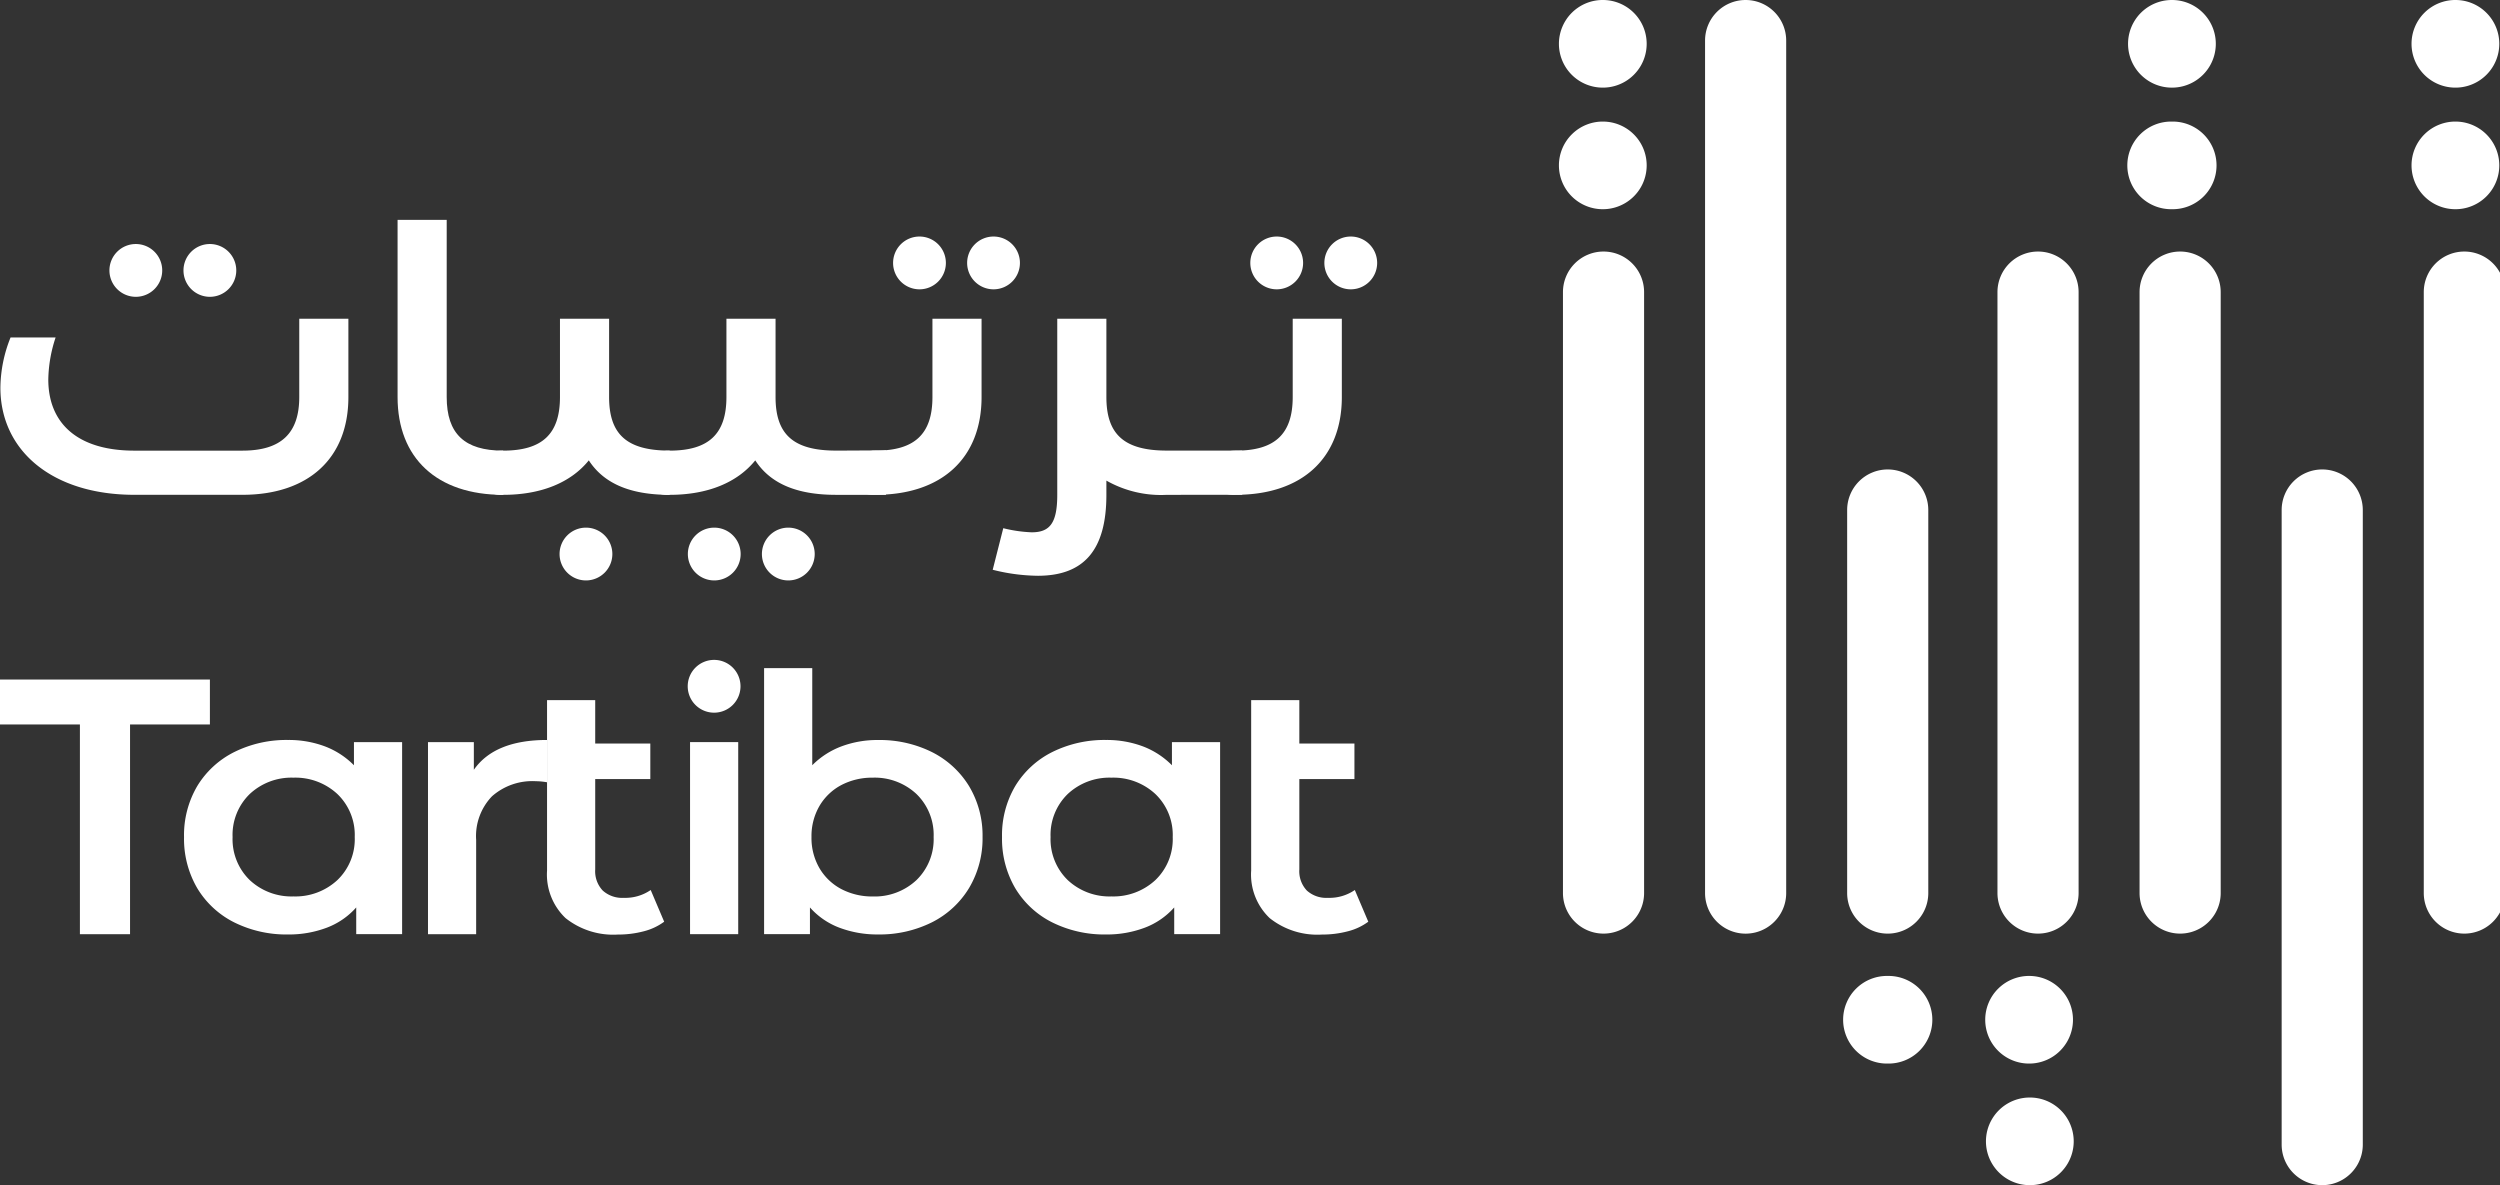 <svg id="Group_64_Copy" data-name="Group 64 Copy" xmlns="http://www.w3.org/2000/svg" xmlns:xlink="http://www.w3.org/1999/xlink" width="207.622" height="98.426" viewBox="0 0 207.622 98.426">
  <rect x="0" y="0" width="207.622" height="98.426" fill="#333333" stroke="none"/>
  <defs>
    <clipPath id="clip-path">
      <path id="Clip_34" data-name="Clip 34" d="M0,0H17.432V21.148H0Z" fill="none"/>
    </clipPath>
    <clipPath id="clip-path-2">
      <path id="Clip_43" data-name="Clip 43" d="M0,98.426H207.622V0H0Z" fill="none"/>
    </clipPath>
  </defs>
  <path id="Fill_1" data-name="Fill 1" d="M0,5.725A11.422,11.422,0,0,1,.843,1.556H4.585a11.571,11.571,0,0,0-.607,3.485c0,3.64,2.427,5.912,7.148,5.912H20.1c3.237,0,4.72-1.463,4.72-4.45V0H28.9V6.5c0,5.165-3.405,8.121-8.8,8.121H11.127C4.35,14.624,0,10.984,0,5.725" transform="translate(0.033 26.472)" fill="#fff"/>
  <path id="Fill_3" data-name="Fill 3" d="M8.767,19.166v3.672c-5.5,0-8.767-3.05-8.767-8.121V0H4.08V14.717c0,3.05,1.484,4.45,4.687,4.45" transform="translate(33.018 18.258)" fill="#fff"/>
  <path id="Fill_5" data-name="Fill 5" d="M16.016,10.952v3.672c-3.372,0-5.5-1-6.709-2.863C7.822,13.6,5.361,14.624,2.192,14.624A2.012,2.012,0,0,1,0,12.726c0-1.089.877-1.774,2.192-1.774,3.237,0,4.72-1.369,4.72-4.45V0h4.08V6.5c0,3.081,1.45,4.45,5.024,4.45" transform="translate(39.593 26.472)" fill="#fff"/>
  <path id="Fill_7" data-name="Fill 7" d="M16.016,10.952l4.143-.022v3.694H16.016c-3.372,0-5.5-1-6.709-2.863C7.822,13.6,5.361,14.624,2.192,14.624A2.012,2.012,0,0,1,0,12.726c0-1.089.877-1.774,2.192-1.774,3.237,0,4.72-1.369,4.72-4.45V0h4.08V6.5c0,3.081,1.45,4.45,5.024,4.45" transform="translate(53.417 26.472)" fill="#fff"/>
  <path id="Fill_9" data-name="Fill 9" d="M6.912,0h4.08V6.5c0,5.072-3.3,8.121-8.8,8.121A2.012,2.012,0,0,1,0,12.726c0-1.089.877-1.774,2.192-1.774,3.237,0,4.72-1.369,4.72-4.449Z" transform="translate(70.526 26.472)" fill="#fff"/>
  <path id="Fill_11" data-name="Fill 11" d="M14.465,14.624a9.2,9.2,0,0,1-5.024-1.182v1.182c0,4.574-1.855,6.721-5.7,6.721A15.841,15.841,0,0,1,0,20.847l.877-3.453a11.545,11.545,0,0,0,2.36.342c1.517,0,2.124-.778,2.124-3.112V0h4.08V6.5c0,3.08,1.45,4.449,5.024,4.449h6.256v3.672Z" transform="translate(82.443 26.472)" fill="#fff"/>
  <path id="Fill_13" data-name="Fill 13" d="M6.912,0h4.08V6.5c0,5.072-3.3,8.121-8.8,8.121A2.012,2.012,0,0,1,0,12.726c0-1.089.877-1.774,2.192-1.774,3.237,0,4.72-1.369,4.72-4.449Z" transform="translate(100.446 26.472)" fill="#fff"/>
  <path id="Fill_15" data-name="Fill 15" d="M4.384,2.192A2.192,2.192,0,1,1,2.192,0,2.192,2.192,0,0,1,4.384,2.192" transform="translate(63.276 43.82)" fill="#fff"/>
  <path id="Fill_17" data-name="Fill 17" d="M4.384,2.192A2.192,2.192,0,1,1,2.192,0,2.192,2.192,0,0,1,4.384,2.192" transform="translate(74.17 19.644)" fill="#fff"/>
  <path id="Fill_19" data-name="Fill 19" d="M4.384,2.192A2.192,2.192,0,1,1,2.192,0,2.192,2.192,0,0,1,4.384,2.192" transform="translate(80.32 19.644)" fill="#fff"/>
  <path id="Fill_21" data-name="Fill 21" d="M4.384,2.192A2.192,2.192,0,1,1,2.192,0,2.192,2.192,0,0,1,4.384,2.192" transform="translate(103.837 19.644)" fill="#fff"/>
  <path id="Fill_23" data-name="Fill 23" d="M4.384,2.192A2.192,2.192,0,1,1,2.192,0,2.192,2.192,0,0,1,4.384,2.192" transform="translate(109.987 19.644)" fill="#fff"/>
  <path id="Fill_25" data-name="Fill 25" d="M4.384,2.192A2.192,2.192,0,1,1,2.192,0,2.192,2.192,0,0,1,4.384,2.192" transform="translate(57.126 43.82)" fill="#fff"/>
  <path id="Fill_27" data-name="Fill 27" d="M4.384,2.192A2.192,2.192,0,1,1,2.192,0,2.192,2.192,0,0,1,4.384,2.192" transform="translate(46.471 43.82)" fill="#fff"/>
  <path id="Fill_29" data-name="Fill 29" d="M4.384,2.192A2.192,2.192,0,1,1,2.192,0,2.192,2.192,0,0,1,4.384,2.192" transform="translate(15.238 20.266)" fill="#fff"/>
  <path id="Fill_31" data-name="Fill 31" d="M4.384,2.192A2.192,2.192,0,1,1,2.192,0,2.192,2.192,0,0,1,4.384,2.192" transform="translate(9.088 20.266)" fill="#fff"/>
  <g id="Group_35" data-name="Group 35" transform="translate(0 56.434)">
    <path id="Clip_34-2" data-name="Clip 34" d="M0,0H17.432V21.148H0Z" transform="translate(0 0)" fill="none"/>
    <g id="Group_35-2" data-name="Group 35" transform="translate(0 0)" clip-path="url(#clip-path)">
      <path id="Fill_33" data-name="Fill 33" d="M6.636,3.73H0V0H17.433V3.73H10.8V21.148H6.636Z" transform="translate(0)" fill="#fff"/>
    </g>
  </g>
  <path id="Fill_36" data-name="Fill 36" d="M8.64,16.153a9.722,9.722,0,0,1-4.464-1A7.5,7.5,0,0,1,1.1,12.314,8.112,8.112,0,0,1,0,8.062,8.032,8.032,0,0,1,1.1,3.824,7.532,7.532,0,0,1,4.176,1,9.73,9.73,0,0,1,8.64,0,8.535,8.535,0,0,1,11.7.532,6.763,6.763,0,0,1,14.111,2.1V.177h4v15.95H14.3V13.908a6.19,6.19,0,0,1-2.448,1.683A8.9,8.9,0,0,1,8.64,16.153ZM9.088,3.13A5.071,5.071,0,0,0,5.456,4.488,4.731,4.731,0,0,0,4.032,8.062a4.728,4.728,0,0,0,1.424,3.573,5.068,5.068,0,0,0,3.632,1.358,5.124,5.124,0,0,0,3.648-1.358,4.7,4.7,0,0,0,1.44-3.573,4.707,4.707,0,0,0-1.44-3.573A5.127,5.127,0,0,0,9.088,3.13Z" transform="translate(15.284 61.454)" fill="#fff"/>
  <path id="Fill_38" data-name="Fill 38" d="M9.888,0V3.514a5.487,5.487,0,0,0-.928-.089A5.062,5.062,0,0,0,5.312,4.68,4.771,4.771,0,0,0,4,8.3v7.83H0V.177H3.808v2.3Q5.536,0,9.888,0" transform="translate(35.544 61.454)" fill="#fff"/>
  <path id="Fill_40" data-name="Fill 40" d="M9.727,18.4a4.866,4.866,0,0,1-1.712.8,8.3,8.3,0,0,1-2.128.266A6.354,6.354,0,0,1,1.536,18.1,5,5,0,0,1,0,14.145V0H4V3.6H8.576V6.555H4v7.5a2.337,2.337,0,0,0,.624,1.757,2.4,2.4,0,0,0,1.744.605,3.716,3.716,0,0,0,2.24-.65Z" transform="translate(45.432 58.147)" fill="#fff"/>
  <path id="Clip_43-2" data-name="Clip 43" d="M0,98.426H207.622V0H0Z" transform="translate(0 0)" fill="none"/>
  <g id="Mask_Group_1" data-name="Mask Group 1" transform="translate(0 0)" clip-path="url(#clip-path-2)">
    <path id="Fill_42" data-name="Fill 42" d="M0,15.95H4V0H0Z" transform="translate(57.308 61.631)" fill="#fff"/>
    <path id="Fill_44" data-name="Fill 44" d="M9.472,22.117a8.918,8.918,0,0,1-3.216-.561,6.194,6.194,0,0,1-2.448-1.683v2.218H0V0H4V8.062A6.769,6.769,0,0,1,6.415,6.5a8.538,8.538,0,0,1,3.056-.532,9.735,9.735,0,0,1,4.464,1A7.62,7.62,0,0,1,17.023,9.8a7.968,7.968,0,0,1,1.12,4.223,8.04,8.04,0,0,1-1.12,4.237,7.58,7.58,0,0,1-3.088,2.85A9.735,9.735,0,0,1,9.472,22.117ZM9.023,9.095A5.509,5.509,0,0,0,6.432,9.7a4.59,4.59,0,0,0-1.824,1.728,4.99,4.99,0,0,0-.672,2.6,4.99,4.99,0,0,0,.672,2.6,4.579,4.579,0,0,0,1.824,1.728,5.509,5.509,0,0,0,2.592.606A5.072,5.072,0,0,0,12.656,17.6a4.732,4.732,0,0,0,1.424-3.573,4.732,4.732,0,0,0-1.424-3.573A5.074,5.074,0,0,0,9.023,9.095Z" transform="translate(63.457 55.489)" fill="#fff"/>
    <path id="Fill_45" data-name="Fill 45" d="M8.64,16.153a9.722,9.722,0,0,1-4.464-1A7.494,7.494,0,0,1,1.1,12.314,8.112,8.112,0,0,1,0,8.062,8.032,8.032,0,0,1,1.1,3.824,7.529,7.529,0,0,1,4.176,1,9.73,9.73,0,0,1,8.64,0,8.535,8.535,0,0,1,11.7.532,6.763,6.763,0,0,1,14.111,2.1V.177h4v15.95H14.3V13.908a6.19,6.19,0,0,1-2.448,1.683A8.9,8.9,0,0,1,8.64,16.153ZM9.088,3.13A5.071,5.071,0,0,0,5.456,4.488,4.731,4.731,0,0,0,4.032,8.062a4.728,4.728,0,0,0,1.424,3.573,5.068,5.068,0,0,0,3.632,1.358,5.124,5.124,0,0,0,3.648-1.358,4.7,4.7,0,0,0,1.44-3.573,4.707,4.707,0,0,0-1.44-3.573A5.127,5.127,0,0,0,9.088,3.13Z" transform="translate(83.217 61.454)" fill="#fff"/>
    <path id="Fill_46" data-name="Fill 46" d="M9.727,18.4a4.866,4.866,0,0,1-1.712.8,8.3,8.3,0,0,1-2.128.266A6.353,6.353,0,0,1,1.536,18.1,5,5,0,0,1,0,14.145V0H4V3.6H8.576V6.555H4v7.5a2.337,2.337,0,0,0,.624,1.757,2.4,2.4,0,0,0,1.744.605,3.716,3.716,0,0,0,2.24-.65Z" transform="translate(103.908 58.147)" fill="#fff"/>
    <path id="Fill_47" data-name="Fill 47" d="M4.384,2.192A2.192,2.192,0,1,1,2.192,0,2.192,2.192,0,0,1,4.384,2.192" transform="translate(57.114 54.803)" fill="#fff"/>
    <path id="Fill_48" data-name="Fill 48" d="M3.369,0h0A3.369,3.369,0,0,1,6.738,3.369V53.276a3.369,3.369,0,0,1-6.738,0V3.369A3.369,3.369,0,0,1,3.369,0" transform="translate(201.291 20.89)" fill="#fff"/>
    <path id="Fill_49" data-name="Fill 49" d="M3.369,0h0A3.369,3.369,0,0,1,6.738,3.369v52.7a3.369,3.369,0,1,1-6.738,0V3.369A3.369,3.369,0,0,1,3.369,0" transform="translate(189.489 38.988)" fill="#fff"/>
    <path id="Fill_50" data-name="Fill 50" d="M3.369,0h0A3.369,3.369,0,0,1,6.738,3.369V53.276a3.369,3.369,0,0,1-6.738,0V3.369A3.369,3.369,0,0,1,3.369,0" transform="translate(177.688 20.89)" fill="#fff"/>
    <path id="Fill_51" data-name="Fill 51" d="M3.369,0h0A3.369,3.369,0,0,1,6.738,3.369V53.276a3.369,3.369,0,0,1-6.738,0V3.369A3.369,3.369,0,0,1,3.369,0" transform="translate(165.887 20.89)" fill="#fff"/>
    <path id="Fill_52" data-name="Fill 52" d="M3.369,0h0A3.369,3.369,0,0,1,6.738,3.369v31.81a3.369,3.369,0,0,1-6.738,0V3.369A3.369,3.369,0,0,1,3.369,0" transform="translate(153.404 38.988)" fill="#fff"/>
    <path id="Fill_53" data-name="Fill 53" d="M3.369,0h0A3.369,3.369,0,0,1,6.738,3.369v70.8a3.369,3.369,0,1,1-6.738,0V3.369A3.369,3.369,0,0,1,3.369,0" transform="translate(141.603 0)" fill="#fff"/>
    <path id="Fill_54" data-name="Fill 54" d="M3.369,0h0A3.369,3.369,0,0,1,6.738,3.369V53.276a3.369,3.369,0,0,1-6.738,0V3.369A3.369,3.369,0,0,1,3.369,0" transform="translate(129.802 20.89)" fill="#fff"/>
    <path id="Fill_55" data-name="Fill 55" d="M3.639,0h.01a3.639,3.639,0,0,1,0,7.277h-.01A3.639,3.639,0,1,1,3.639,0" transform="translate(200.335 10.097)" fill="#fff"/>
    <path id="Fill_56" data-name="Fill 56" d="M3.639,0h.01a3.639,3.639,0,0,1,0,7.277h-.01A3.639,3.639,0,1,1,3.639,0" transform="translate(200.335 0)" fill="#fff"/>
    <path id="Fill_57" data-name="Fill 57" d="M3.639,0h.01a3.639,3.639,0,1,1,0,7.277h-.01A3.639,3.639,0,1,1,3.639,0" transform="translate(176.732 10.097)" fill="#fff"/>
    <path id="Fill_58" data-name="Fill 58" d="M3.639,0h.01a3.639,3.639,0,1,1,0,7.278h-.01A3.639,3.639,0,0,1,3.639,0" transform="translate(176.732 0)" fill="#fff"/>
    <path id="Fill_59" data-name="Fill 59" d="M3.639,0h.01a3.639,3.639,0,0,1,0,7.278h-.01A3.639,3.639,0,0,1,3.639,0" transform="translate(164.931 91.148)" fill="#fff"/>
    <path id="Fill_60" data-name="Fill 60" d="M3.639,0h.01a3.639,3.639,0,0,1,0,7.277h-.01A3.639,3.639,0,1,1,3.639,0" transform="translate(164.931 81.051)" fill="#fff"/>
    <path id="Fill_61" data-name="Fill 61" d="M3.639,0h.01a3.639,3.639,0,1,1,0,7.277h-.01A3.639,3.639,0,1,1,3.639,0" transform="translate(153.13 81.051)" fill="#fff"/>
    <path id="Fill_62" data-name="Fill 62" d="M3.639,0h.01a3.639,3.639,0,0,1,0,7.277h-.01A3.639,3.639,0,1,1,3.639,0" transform="translate(129.527 10.097)" fill="#fff"/>
    <path id="Fill_63" data-name="Fill 63" d="M3.639,0h.01a3.639,3.639,0,0,1,0,7.277h-.01A3.639,3.639,0,1,1,3.639,0" transform="translate(129.527 0)" fill="#fff"/>
  </g>
</svg>
